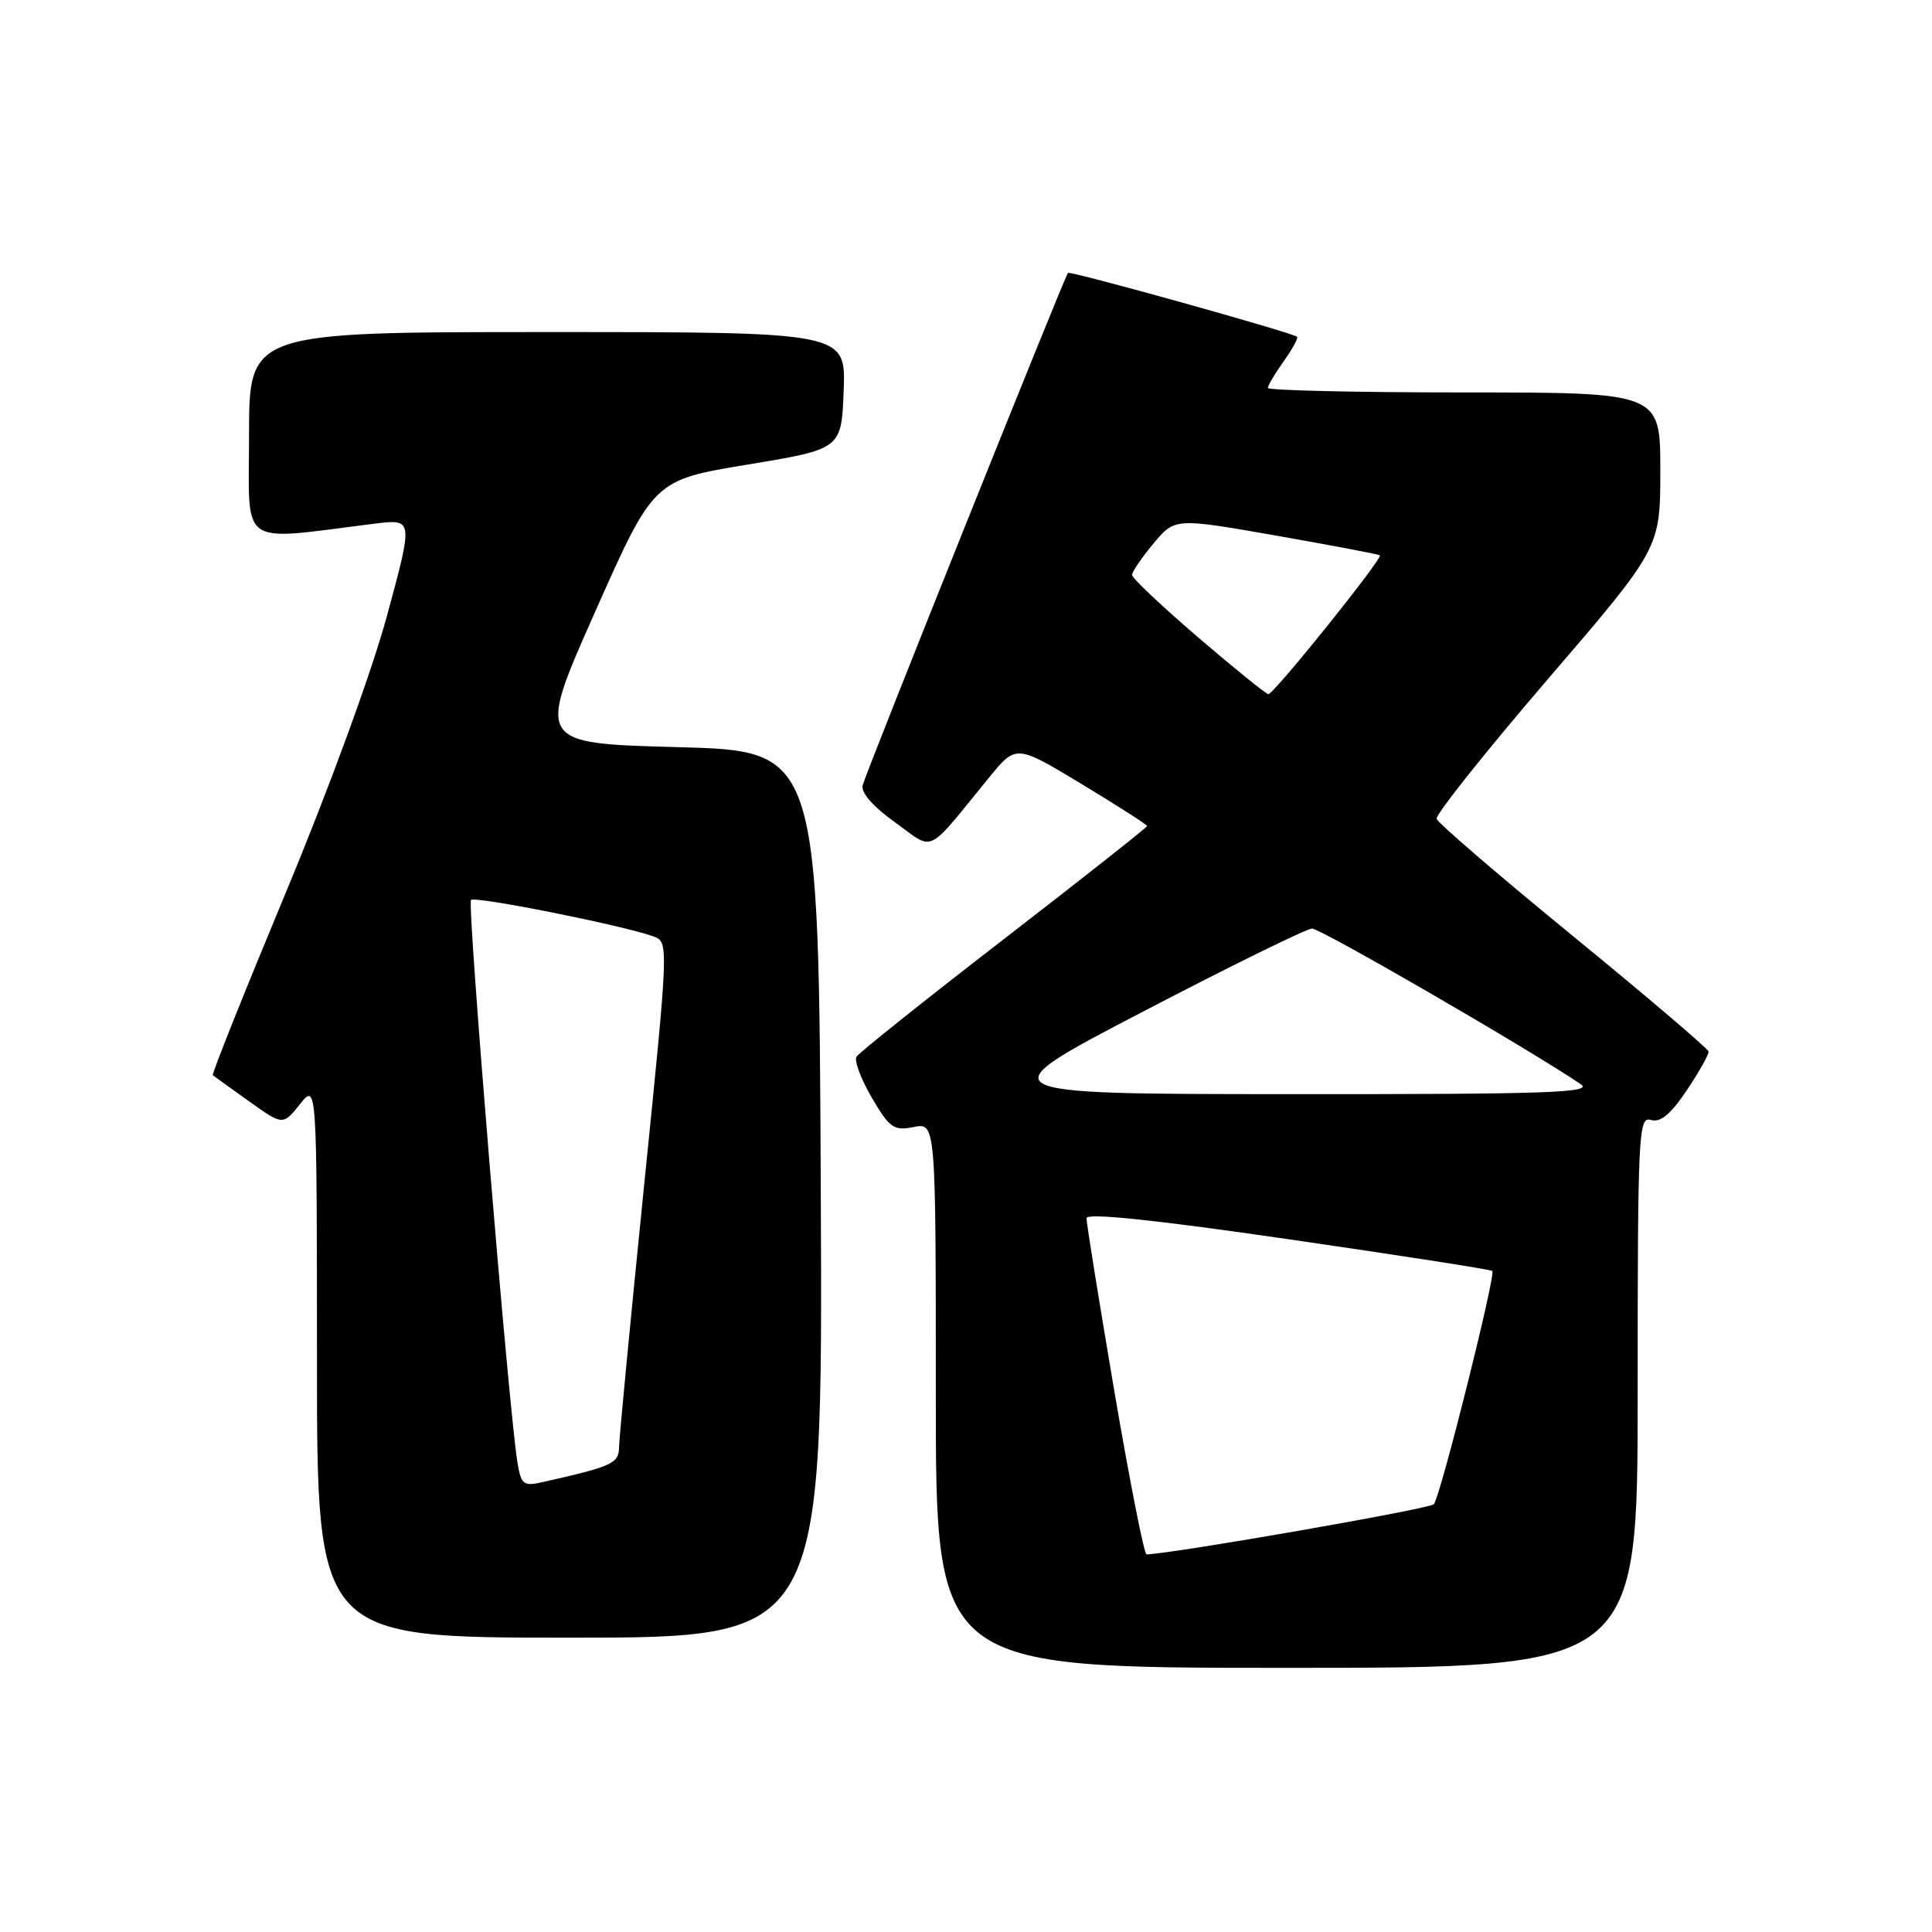 <?xml version="1.0" encoding="UTF-8" standalone="no"?>
<!DOCTYPE svg PUBLIC "-//W3C//DTD SVG 1.1//EN" "http://www.w3.org/Graphics/SVG/1.1/DTD/svg11.dtd" >
<svg xmlns="http://www.w3.org/2000/svg" xmlns:xlink="http://www.w3.org/1999/xlink" version="1.1" viewBox="0 0 256 256">
 <g >
 <path fill="currentColor"
d=" M 217.00 184.43 C 217.00 150.07 217.11 147.90 218.75 148.40 C 220.01 148.78 221.34 147.68 223.50 144.48 C 225.15 142.02 226.45 139.71 226.39 139.33 C 226.33 138.96 218.27 132.09 208.47 124.07 C 198.67 116.06 190.52 109.05 190.36 108.50 C 190.20 107.95 196.80 99.66 205.03 90.07 C 220.00 72.65 220.00 72.65 220.00 62.32 C 220.00 52.00 220.00 52.00 194.00 52.00 C 179.70 52.00 168.00 51.73 168.00 51.40 C 168.00 51.08 168.95 49.48 170.11 47.85 C 171.27 46.22 172.06 44.77 171.86 44.62 C 171.00 44.00 141.80 35.86 141.51 36.16 C 141.09 36.59 114.88 101.99 114.31 104.04 C 114.04 105.00 115.63 106.83 118.59 108.96 C 123.92 112.79 122.55 113.44 131.07 103.01 C 134.64 98.65 134.64 98.65 143.32 103.89 C 148.09 106.77 152.00 109.28 152.00 109.45 C 152.00 109.63 143.47 116.36 133.04 124.42 C 122.61 132.47 113.81 139.50 113.49 140.02 C 113.16 140.54 114.08 142.99 115.52 145.45 C 117.89 149.49 118.43 149.86 121.07 149.34 C 124.00 148.75 124.00 148.75 124.00 184.88 C 124.00 221.00 124.00 221.00 170.50 221.00 C 217.00 221.00 217.00 221.00 217.00 184.43 Z  M 108.76 158.25 C 108.50 99.50 108.50 99.50 89.80 99.00 C 71.11 98.50 71.11 98.50 78.86 81.06 C 86.61 63.62 86.61 63.62 99.05 61.56 C 111.50 59.50 111.50 59.50 111.79 51.75 C 112.08 44.00 112.08 44.00 72.54 44.00 C 33.00 44.00 33.00 44.00 33.00 57.64 C 33.00 72.82 31.35 71.66 49.63 69.39 C 54.77 68.75 54.77 68.75 51.27 81.62 C 49.24 89.09 43.59 104.54 37.83 118.37 C 32.37 131.49 28.03 142.34 28.20 142.47 C 28.36 142.61 30.52 144.16 32.99 145.92 C 37.48 149.13 37.48 149.13 39.74 146.32 C 41.99 143.50 41.99 143.50 42.00 180.25 C 42.00 217.00 42.00 217.00 75.51 217.00 C 109.02 217.00 109.02 217.00 108.76 158.25 Z  M 147.64 184.25 C 145.61 172.29 143.95 162.01 143.97 161.41 C 143.99 160.69 153.07 161.64 170.70 164.20 C 185.39 166.33 197.56 168.22 197.74 168.41 C 198.23 168.90 190.85 198.36 189.99 199.32 C 189.45 199.93 155.84 205.80 151.92 205.97 C 151.61 205.99 149.68 196.21 147.64 184.25 Z  M 151.50 134.02 C 163.05 128.00 173.11 123.06 173.85 123.04 C 174.96 123.01 202.52 138.96 209.47 143.67 C 211.13 144.79 205.02 145.00 170.97 144.98 C 130.50 144.96 130.50 144.96 151.50 134.02 Z  M 158.75 84.45 C 153.94 80.32 150.00 76.60 150.00 76.18 C 150.00 75.77 151.28 73.89 152.84 72.02 C 155.68 68.62 155.68 68.62 169.09 70.97 C 176.47 72.27 182.65 73.44 182.84 73.58 C 183.29 73.93 168.78 92.01 168.06 91.98 C 167.75 91.96 163.56 88.57 158.75 84.45 Z  M 68.56 193.76 C 67.41 186.71 61.88 119.78 62.41 119.25 C 62.96 118.71 82.42 122.59 86.56 124.07 C 88.62 124.81 88.62 124.81 85.34 157.15 C 83.54 174.94 82.05 190.50 82.03 191.71 C 82.00 193.93 81.21 194.29 71.80 196.41 C 69.35 196.96 69.04 196.70 68.56 193.76 Z "/>
</g>
</svg>